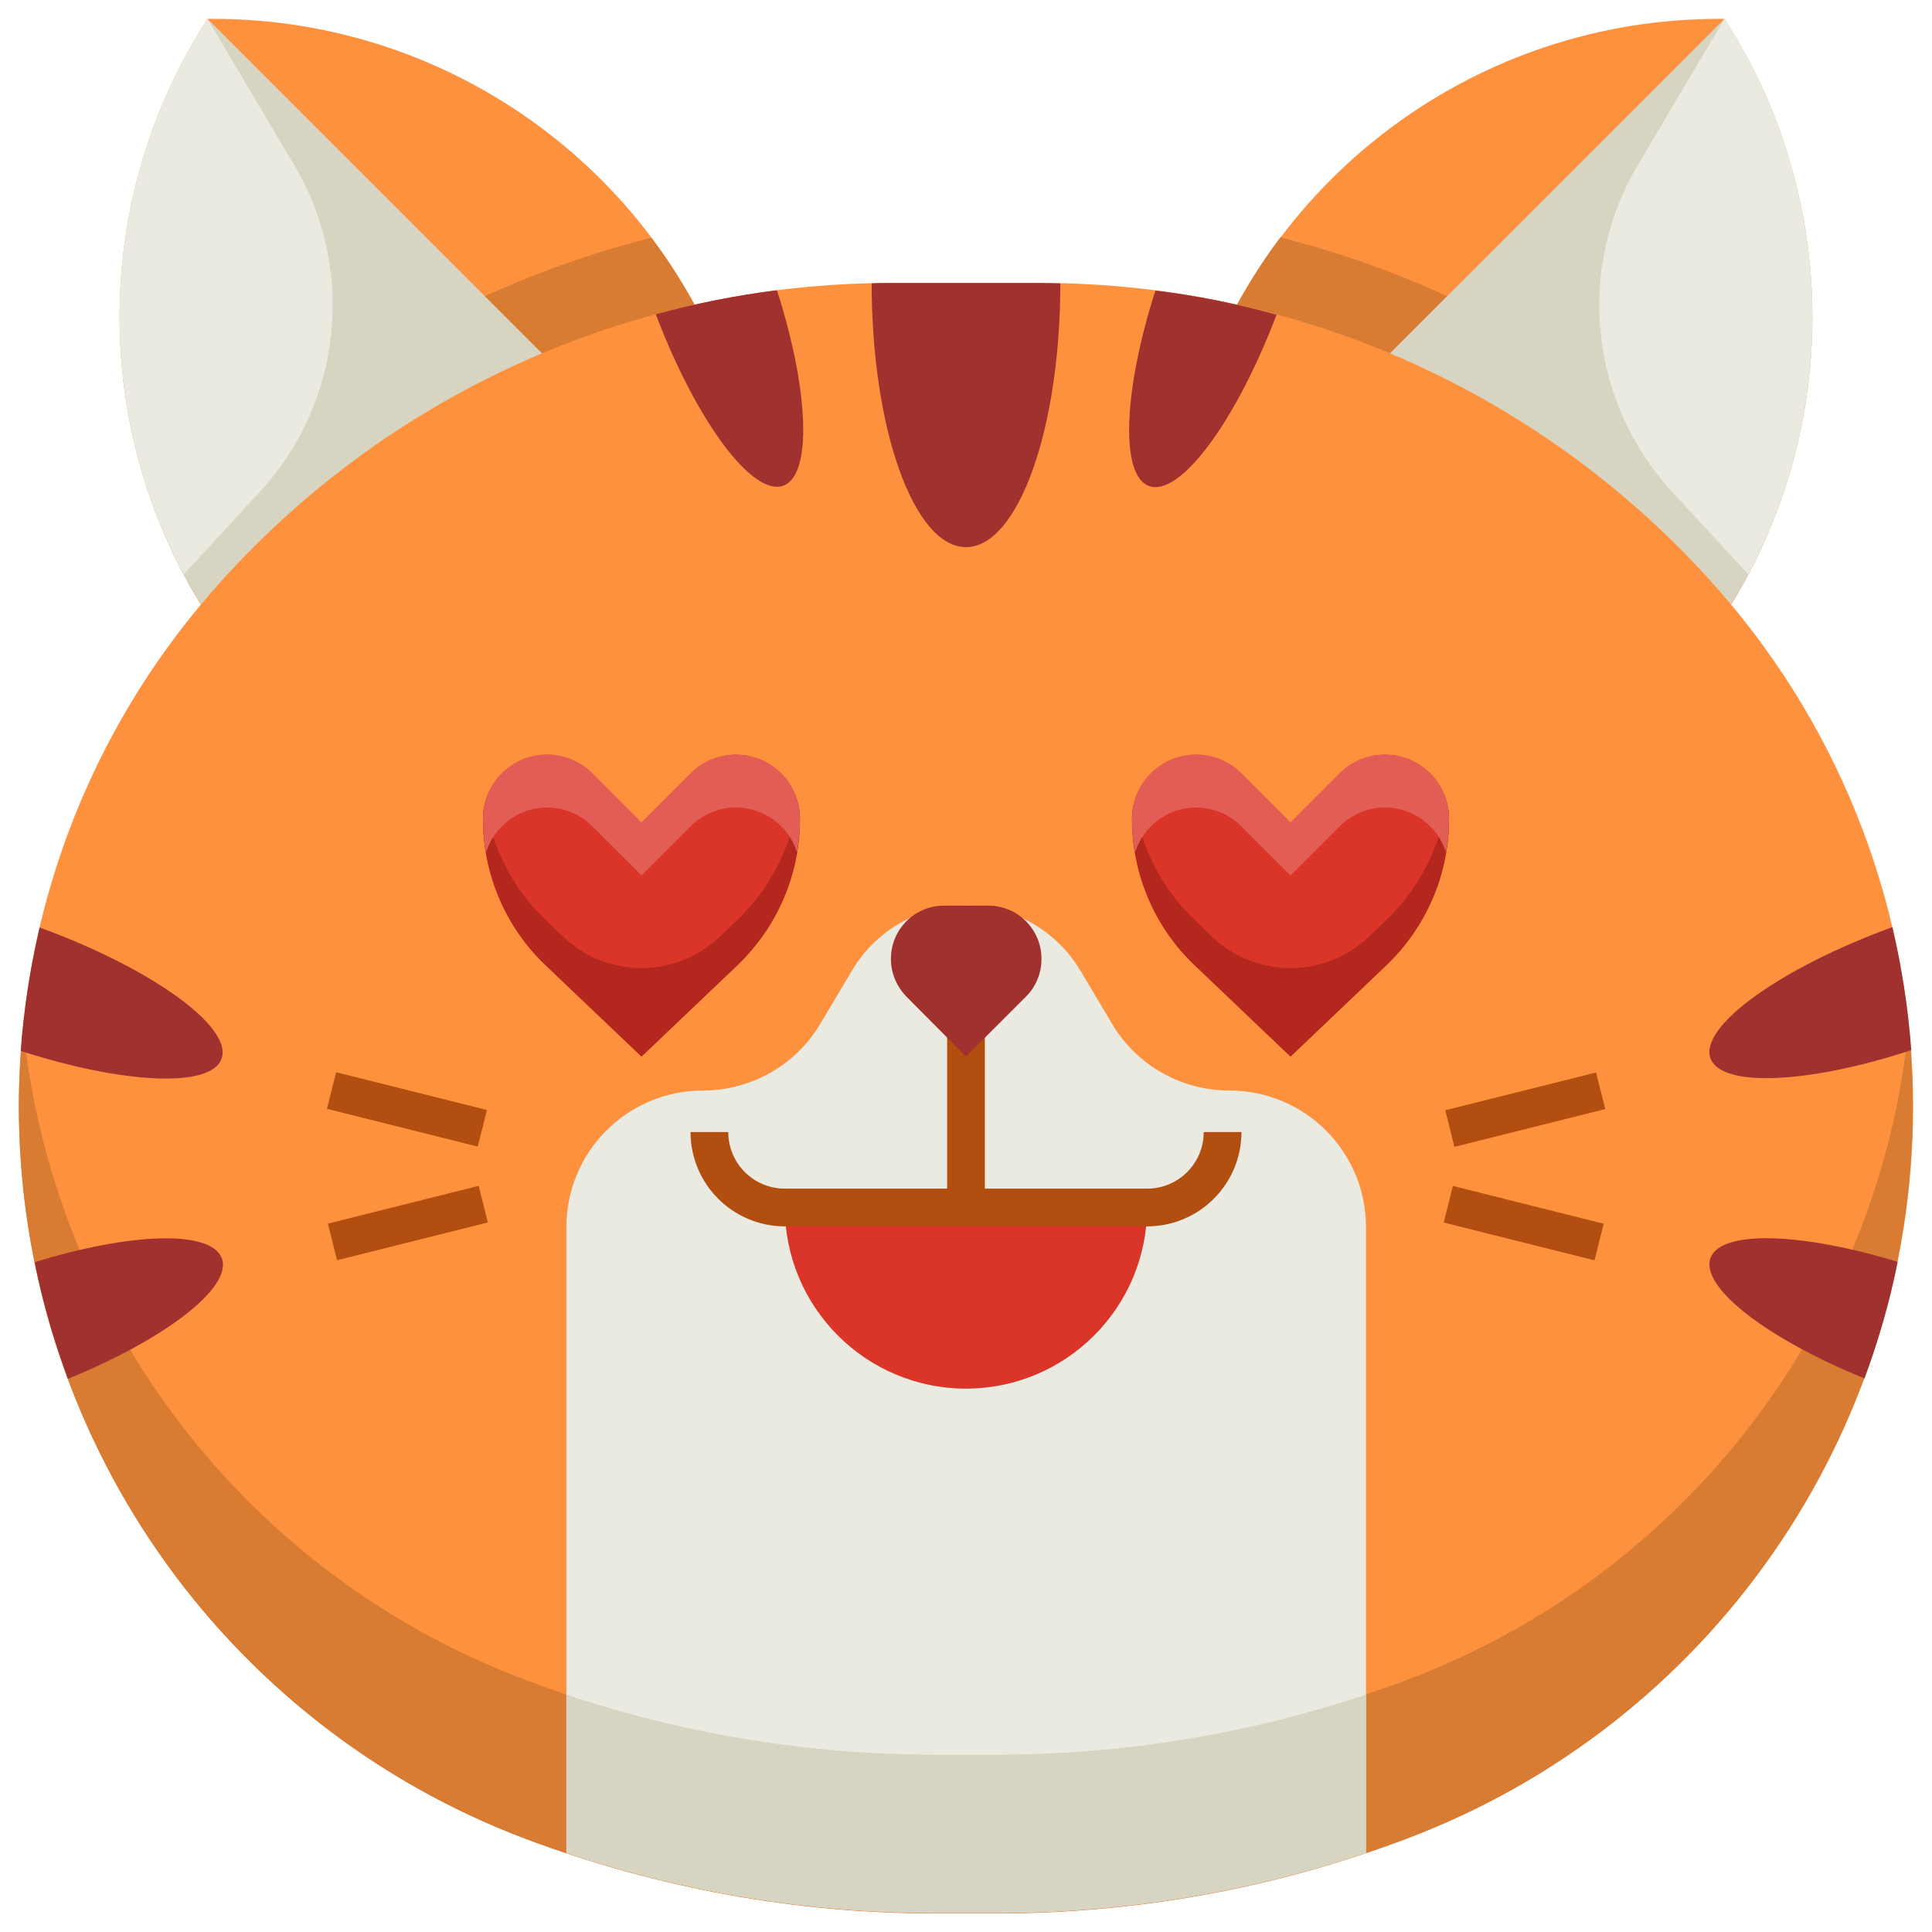 <svg xmlns="http://www.w3.org/2000/svg" version="1.1" xmlns:xlink="http://www.w3.org/1999/xlink" xmlns:svgjs="http://svgjs.com/svgjs" width="512" height="512" x="0" y="0" viewBox="0 0 512 512" style="enable-background:new 0 0 512 512" xml:space="preserve" class=""><g><path fill="#fd913e" d="M299 163h158c30.5-47.2 31.1-107.8 1.5-155.6L457 5h-1.5C392.1 5 336 46.1 316.9 106.6z" data-original="#ffc970" opacity="1" class=""></path><path fill="#d87b33" d="M339.3 62.9c-9.7 12.9-17.4 27.6-22.5 43.6L299 163h158c4.5-7 8.4-14.4 11.6-21.9-34.6-38.7-79.8-65.6-129.3-78.2z" data-original="#ffb233" class="" opacity="1"></path><path fill="#d7d5c1" d="M299 163h158c30.5-47.2 31.1-107.8 1.5-155.6L457 5z" data-original="#d7d5c1"></path><path fill="#fd913e" d="M213 163H55C24.5 115.8 23.9 55.2 53.5 7.4L55 5h1.5C119.9 5 176 46.1 195.1 106.6z" data-original="#ffc970" opacity="1" class=""></path><path fill="#d87b33" d="M195.1 106.6c-5.1-16-12.8-30.7-22.5-43.6-49.4 12.5-94.6 39.4-129.2 78.1 3.2 7.5 7.1 14.9 11.6 21.9h158z" data-original="#ffb233" class="" opacity="1"></path><path fill="#d7d5c1" d="M213 163H55C24.5 115.8 23.9 55.2 53.5 7.4L55 5z" data-original="#d7d5c1"></path><path fill="#fd913e" d="M372.3 487.4c-34.6 12.9-71.2 19.6-108.1 19.6h-16.3c-36.9 0-73.6-6.6-108.1-19.6C58.7 457.1 5 379.7 5 293.2c0-50.4 18.3-99 51.6-136.9C102 104.6 167.4 75 236.2 75h39.6c68.8 0 134.2 29.6 179.6 81.3 33.3 37.9 51.6 86.5 51.6 136.9 0 86.5-53.7 163.9-134.7 194.2z" data-original="#ffc970" opacity="1" class=""></path><path fill="#d87b33" d="M372.3 445.4c-34.6 12.9-71.2 19.6-108.1 19.6h-16.3c-36.9 0-73.6-6.6-108.1-19.6C65.3 417.6 14 350 6.1 272.2c-.7 7-1.1 13.9-1.1 21 0 86.5 53.7 163.9 134.7 194.3 34.6 12.9 71.2 19.6 108.1 19.6h16.3c36.9 0 73.6-6.6 108.1-19.6 81-30.3 134.7-107.7 134.7-194.3 0-7-.4-14-1.1-20.9-7.8 77.7-59.1 145.3-133.5 173.1z" data-original="#ffb233" class="" opacity="1"></path><path fill="#ebeae0" d="M256 240c-12.4 0-23.9 6.5-30.2 17.2l-8.4 14.1c-6.5 11-18.4 17.7-31.1 17.7-20 0-36.2 16.2-36.2 36.2V491c31.5 10.5 64.6 15.9 97.8 15.9h16.3c33.3 0 66.3-5.4 97.8-15.9V325.2c0-20-16.2-36.2-36.2-36.2-12.8 0-24.6-6.7-31.1-17.7l-8.4-14.1c-6.4-10.7-17.9-17.2-30.3-17.2z" data-original="#ebeae0" class=""></path><path fill="#a1312f" d="M231 75.1c0 38.6 11.2 69.9 25 69.9s25-31.3 25-69.9c-1.7 0-3.5-.1-5.2-.1h-39.6c-1.7 0-3.5 0-5.2.1zM207.6 128.7c7.7-2.8 6.8-25.3-1.7-51.8-10.9 1.4-21.6 3.5-32.1 6.4 10.7 28.2 25.6 48.4 33.8 45.4zM306.2 77c-8.5 26.5-9.4 49-1.7 51.8 8.2 3 23.1-17.2 33.8-45.4-10.5-2.9-21.3-5.1-32.1-6.4z" data-original="#e36414" class="" opacity="1"></path><path fill="#b24e10" d="M251 260h10v60h-10zM126.855 314.265l2.43 9.7-39.964 10.012-2.43-9.7zM89.081 284.152l39.964 10.012-2.43 9.7-39.964-10.012zM422.975 284.214l2.43 9.7-39.964 10.012-2.43-9.7zM385.025 314.285l39.964 10.012-2.43 9.7-39.964-10.012z" data-original="#b24e10"></path><g fill="#e36414"><path d="M261.9 240h-11.7c-7.8 0-14.1 6.3-14.1 14.1 0 3.8 1.5 7.3 4.1 10L256 280l15.9-15.9c2.7-2.7 4.1-6.2 4.1-10 0-7.8-6.3-14.1-14.1-14.1zM9.2 334.5c2.1 10.6 5.1 20.9 8.8 30.9 25.8-10.5 43.6-24.2 40.8-31.9-2.8-7.6-24.1-6.9-49.6 1zM58.7 280.6c3.1-8.4-18.5-24-48.2-34.8-2.5 10.7-4.2 21.6-5 32.7 27.2 8.8 50.4 9.9 53.2 2.1zM501.5 245.7c-29.7 10.8-51.3 26.4-48.2 34.8 2.9 7.8 26.1 6.7 53.2-2.2-.8-11-2.5-21.9-5-32.6zM453.3 333.4c-2.8 7.7 15 21.4 40.8 31.9 3.7-10 6.7-20.3 8.8-30.9-25.6-7.8-46.9-8.5-49.6-1z" fill="#a1312f" data-original="#e36414" class="" opacity="1"></path></g><path fill="#ebeae0" d="m48.7 152.2 20.2-21.9c21.8-23.7 25.5-58.9 9.1-86.5L55 5l-1.5 2.4c-27.4 44.2-28.9 99.4-4.8 144.8zM463.3 152.2l-20.2-21.9c-21.8-23.7-25.5-58.9-9.1-86.5L457 5l1.5 2.4c27.4 44.2 28.9 99.4 4.8 144.8z" data-original="#ebeae0" class=""></path><path fill="#d7d5c1" d="M264.2 465h-16.3c-33.3 0-66.3-5.4-97.8-15.9v42c31.5 10.5 64.6 15.9 97.8 15.9h16.3c33.3 0 66.3-5.4 97.8-15.9v-42c-31.5 10.5-64.6 15.9-97.8 15.9z" data-original="#d7d5c1"></path><path fill="#db3429" d="M256 368c-26.5 0-48-21.5-48-48h96c0 26.5-21.5 48-48 48zM195 200c-4.5 0-8.8 1.8-12 5l-13 13-13-13c-3.2-3.2-7.5-5-12-5-9.4 0-17 7.6-17 17 0 14.7 6 28.8 16.7 38.9L170 280l25.3-24.1C206 245.7 212 231.7 212 217c0-9.4-7.6-17-17-17zM367 200c-4.5 0-8.8 1.8-12 5l-13 13-13-13c-3.2-3.2-7.5-5-12-5-9.4 0-17 7.6-17 17 0 14.7 6 28.8 16.7 38.9L342 280l25.3-24.1C378 245.7 384 231.7 384 217c0-9.4-7.6-17-17-17z" data-original="#db3429"></path><path fill="#b3271e" d="m367.3 243.9-4.6 4.4c-11.6 11-29.8 11-41.4 0l-4.6-4.4c-8.8-8.3-14.4-19.4-16.1-31.2-.4 1.4-.6 2.8-.6 4.3 0 14.7 6 28.8 16.7 38.9L342 280l25.3-24.1C378 245.7 384 231.7 384 217c0-1.5-.2-2.9-.6-4.3-1.7 11.8-7.3 22.8-16.1 31.2z" data-original="#b3271e" class=""></path><path fill="#b24e10" d="M304 325h-96c-13.8 0-25-11.2-25-25h10c0 8.3 6.7 15 15 15h96c8.3 0 15-6.7 15-15h10c0 13.8-11.2 25-25 25z" data-original="#b24e10"></path><path fill="#e25d55" d="M367 200c-4.5 0-8.8 1.8-12 5l-13 13-13-13c-3.2-3.2-7.5-5-12-5-9.4 0-17 7.6-17 17 0 3 .3 6 .8 8.9C303 219 309.4 214 317 214c4.5 0 8.8 1.8 12 5l13 13 13-13c3.2-3.2 7.5-5 12-5 7.6 0 14.1 5 16.2 11.9.5-2.9.8-5.9.8-8.9 0-9.4-7.6-17-17-17z" data-original="#e25d55" class=""></path><path fill="#b3271e" d="m195.3 243.9-4.6 4.4c-11.6 11-29.8 11-41.4 0l-4.6-4.4c-8.8-8.3-14.4-19.4-16.1-31.2-.4 1.4-.6 2.8-.6 4.3 0 14.7 6 28.8 16.7 38.9L170 280l25.3-24.1C206 245.7 212 231.7 212 217c0-1.5-.2-2.9-.6-4.3-1.7 11.8-7.3 22.8-16.1 31.2z" data-original="#b3271e" class=""></path><path fill="#e25d55" d="M195 200c-4.5 0-8.8 1.8-12 5l-13 13-13-13c-3.2-3.2-7.5-5-12-5-9.4 0-17 7.6-17 17 0 3 .3 6 .8 8.9C131 219 137.4 214 145 214c4.5 0 8.8 1.8 12 5l13 13 13-13c3.2-3.2 7.5-5 12-5 7.6 0 14.1 5 16.2 11.9.5-2.9.8-5.9.8-8.9 0-9.4-7.6-17-17-17z" data-original="#e25d55" class=""></path></g></svg>
